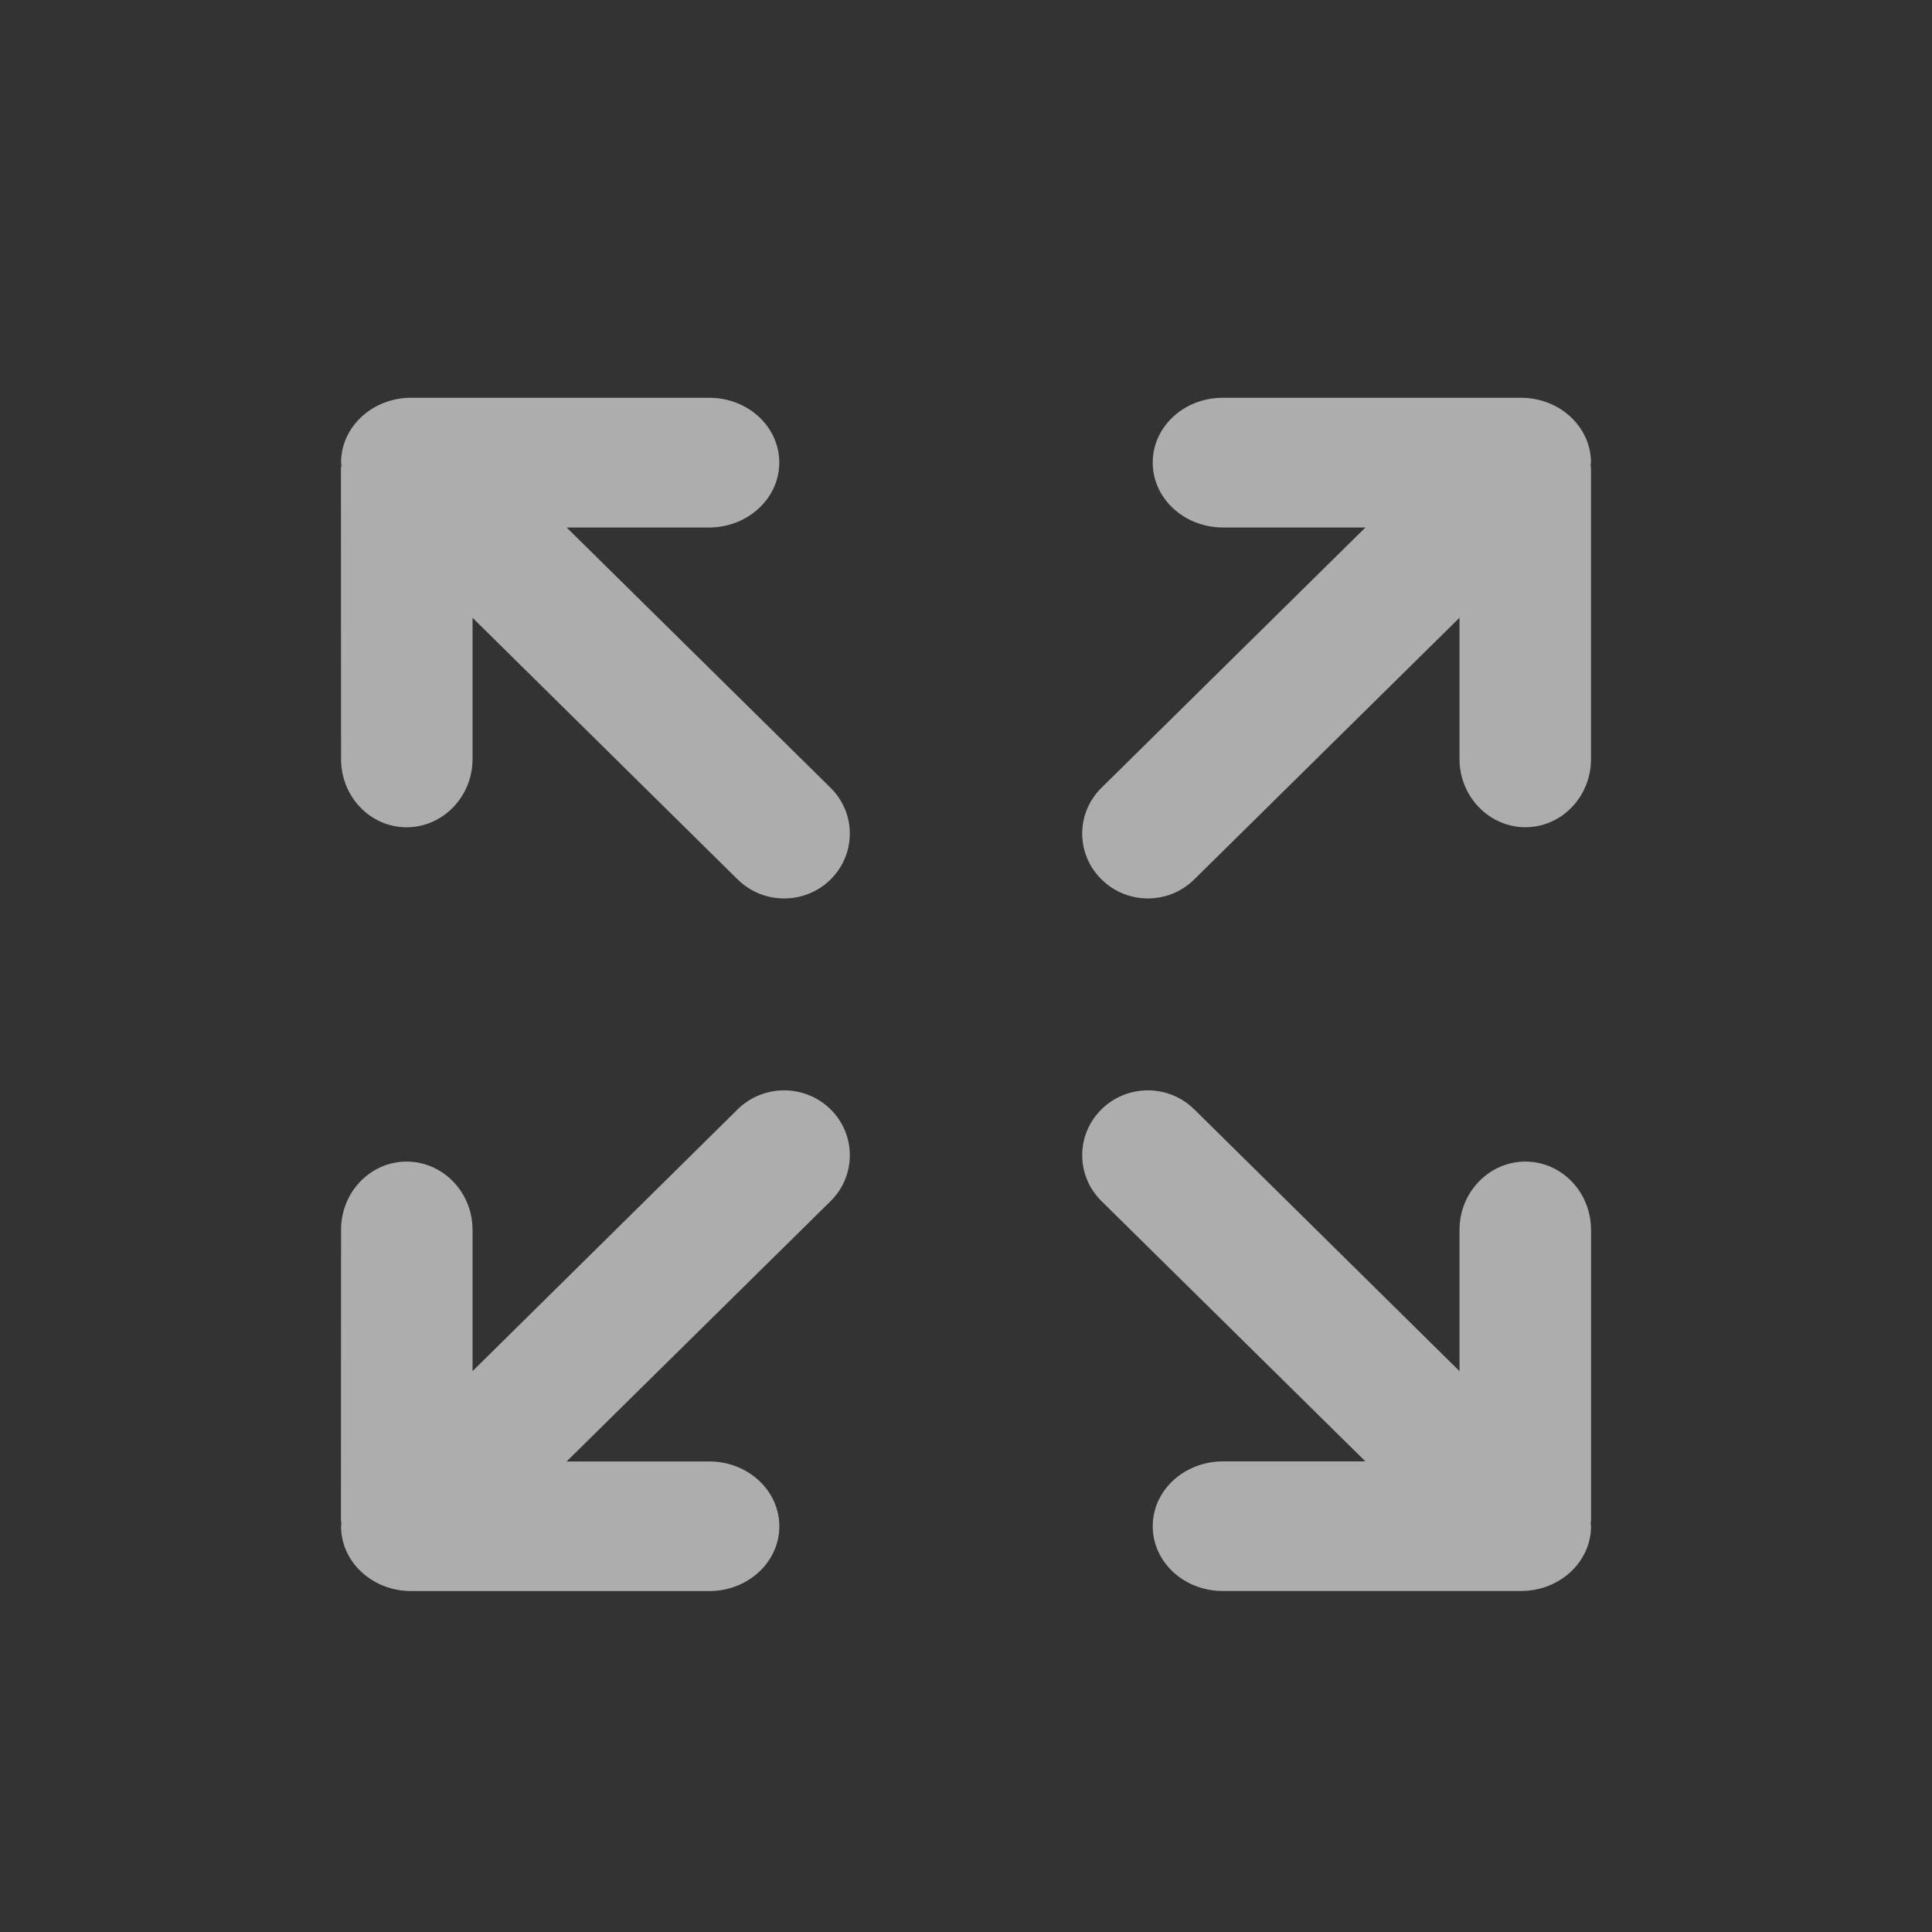 <svg width="34" height="34" viewBox="0 0 34 34" fill="none" xmlns="http://www.w3.org/2000/svg">
<rect x="0" y="0" width="34" height="34" fill="#808080" stroke="none"/>
<rect width="34" height="34" fill="black" fill-opacity="0.6"/>
<path d="M27.999 21.643C27.999 20.979 27.483 20.442 26.843 20.442C26.207 20.443 25.685 20.979 25.685 21.643V24.13L21.017 19.523C20.566 19.077 19.835 19.077 19.384 19.523C18.932 19.968 18.932 20.691 19.384 21.137L24.029 25.718H21.52C20.836 25.72 20.286 26.23 20.286 26.859C20.286 27.49 20.836 27.999 21.52 27.999H26.764C27.448 27.999 27.998 27.49 28 26.859C27.998 26.842 27.995 26.829 27.993 26.812C27.995 26.791 28 26.768 28 26.746V21.643H27.999Z" fill="white" fill-opacity="0.6"/>
<path d="M12.981 19.523L8.316 24.13V21.643C8.316 20.979 7.794 20.443 7.157 20.442C6.518 20.442 6.002 20.979 6.002 21.643L6 26.747C6 26.769 6.006 26.792 6.008 26.813C6.006 26.829 6.003 26.842 6.002 26.86C6.003 27.491 6.554 28 7.236 28H12.482C13.164 28 13.715 27.49 13.715 26.86C13.715 26.231 13.164 25.72 12.482 25.719H9.972L14.618 21.137C15.068 20.692 15.068 19.969 14.618 19.524C14.166 19.077 13.434 19.077 12.981 19.523Z" fill="white" fill-opacity="0.6"/>
<path d="M21.017 15.476L25.685 10.871V13.358C25.685 14.02 26.207 14.556 26.843 14.558C27.483 14.558 27.999 14.02 27.999 13.358V8.253C27.999 8.231 27.995 8.208 27.992 8.188C27.995 8.172 27.997 8.157 27.999 8.141C27.997 7.509 27.447 7 26.764 7H21.52C20.836 7 20.286 7.509 20.286 8.141C20.286 8.769 20.836 9.281 21.52 9.283H24.029L19.384 13.864C18.932 14.309 18.932 15.03 19.384 15.475C19.835 15.923 20.566 15.923 21.017 15.476Z" fill="white" fill-opacity="0.6"/>
<path d="M9.972 9.283H12.481C13.163 9.281 13.714 8.769 13.714 8.141C13.714 7.509 13.163 7 12.481 7H7.236C6.554 7 6.003 7.509 6.002 8.141C6.003 8.157 6.006 8.172 6.008 8.188C6.006 8.208 6 8.23 6 8.253L6.002 13.359C6.002 14.021 6.518 14.559 7.157 14.559C7.794 14.557 8.316 14.021 8.316 13.359V10.872L12.981 15.476C13.434 15.923 14.166 15.923 14.618 15.476C15.068 15.031 15.068 14.309 14.618 13.865L9.972 9.283Z" fill="white" fill-opacity="0.6"/>
</svg>
